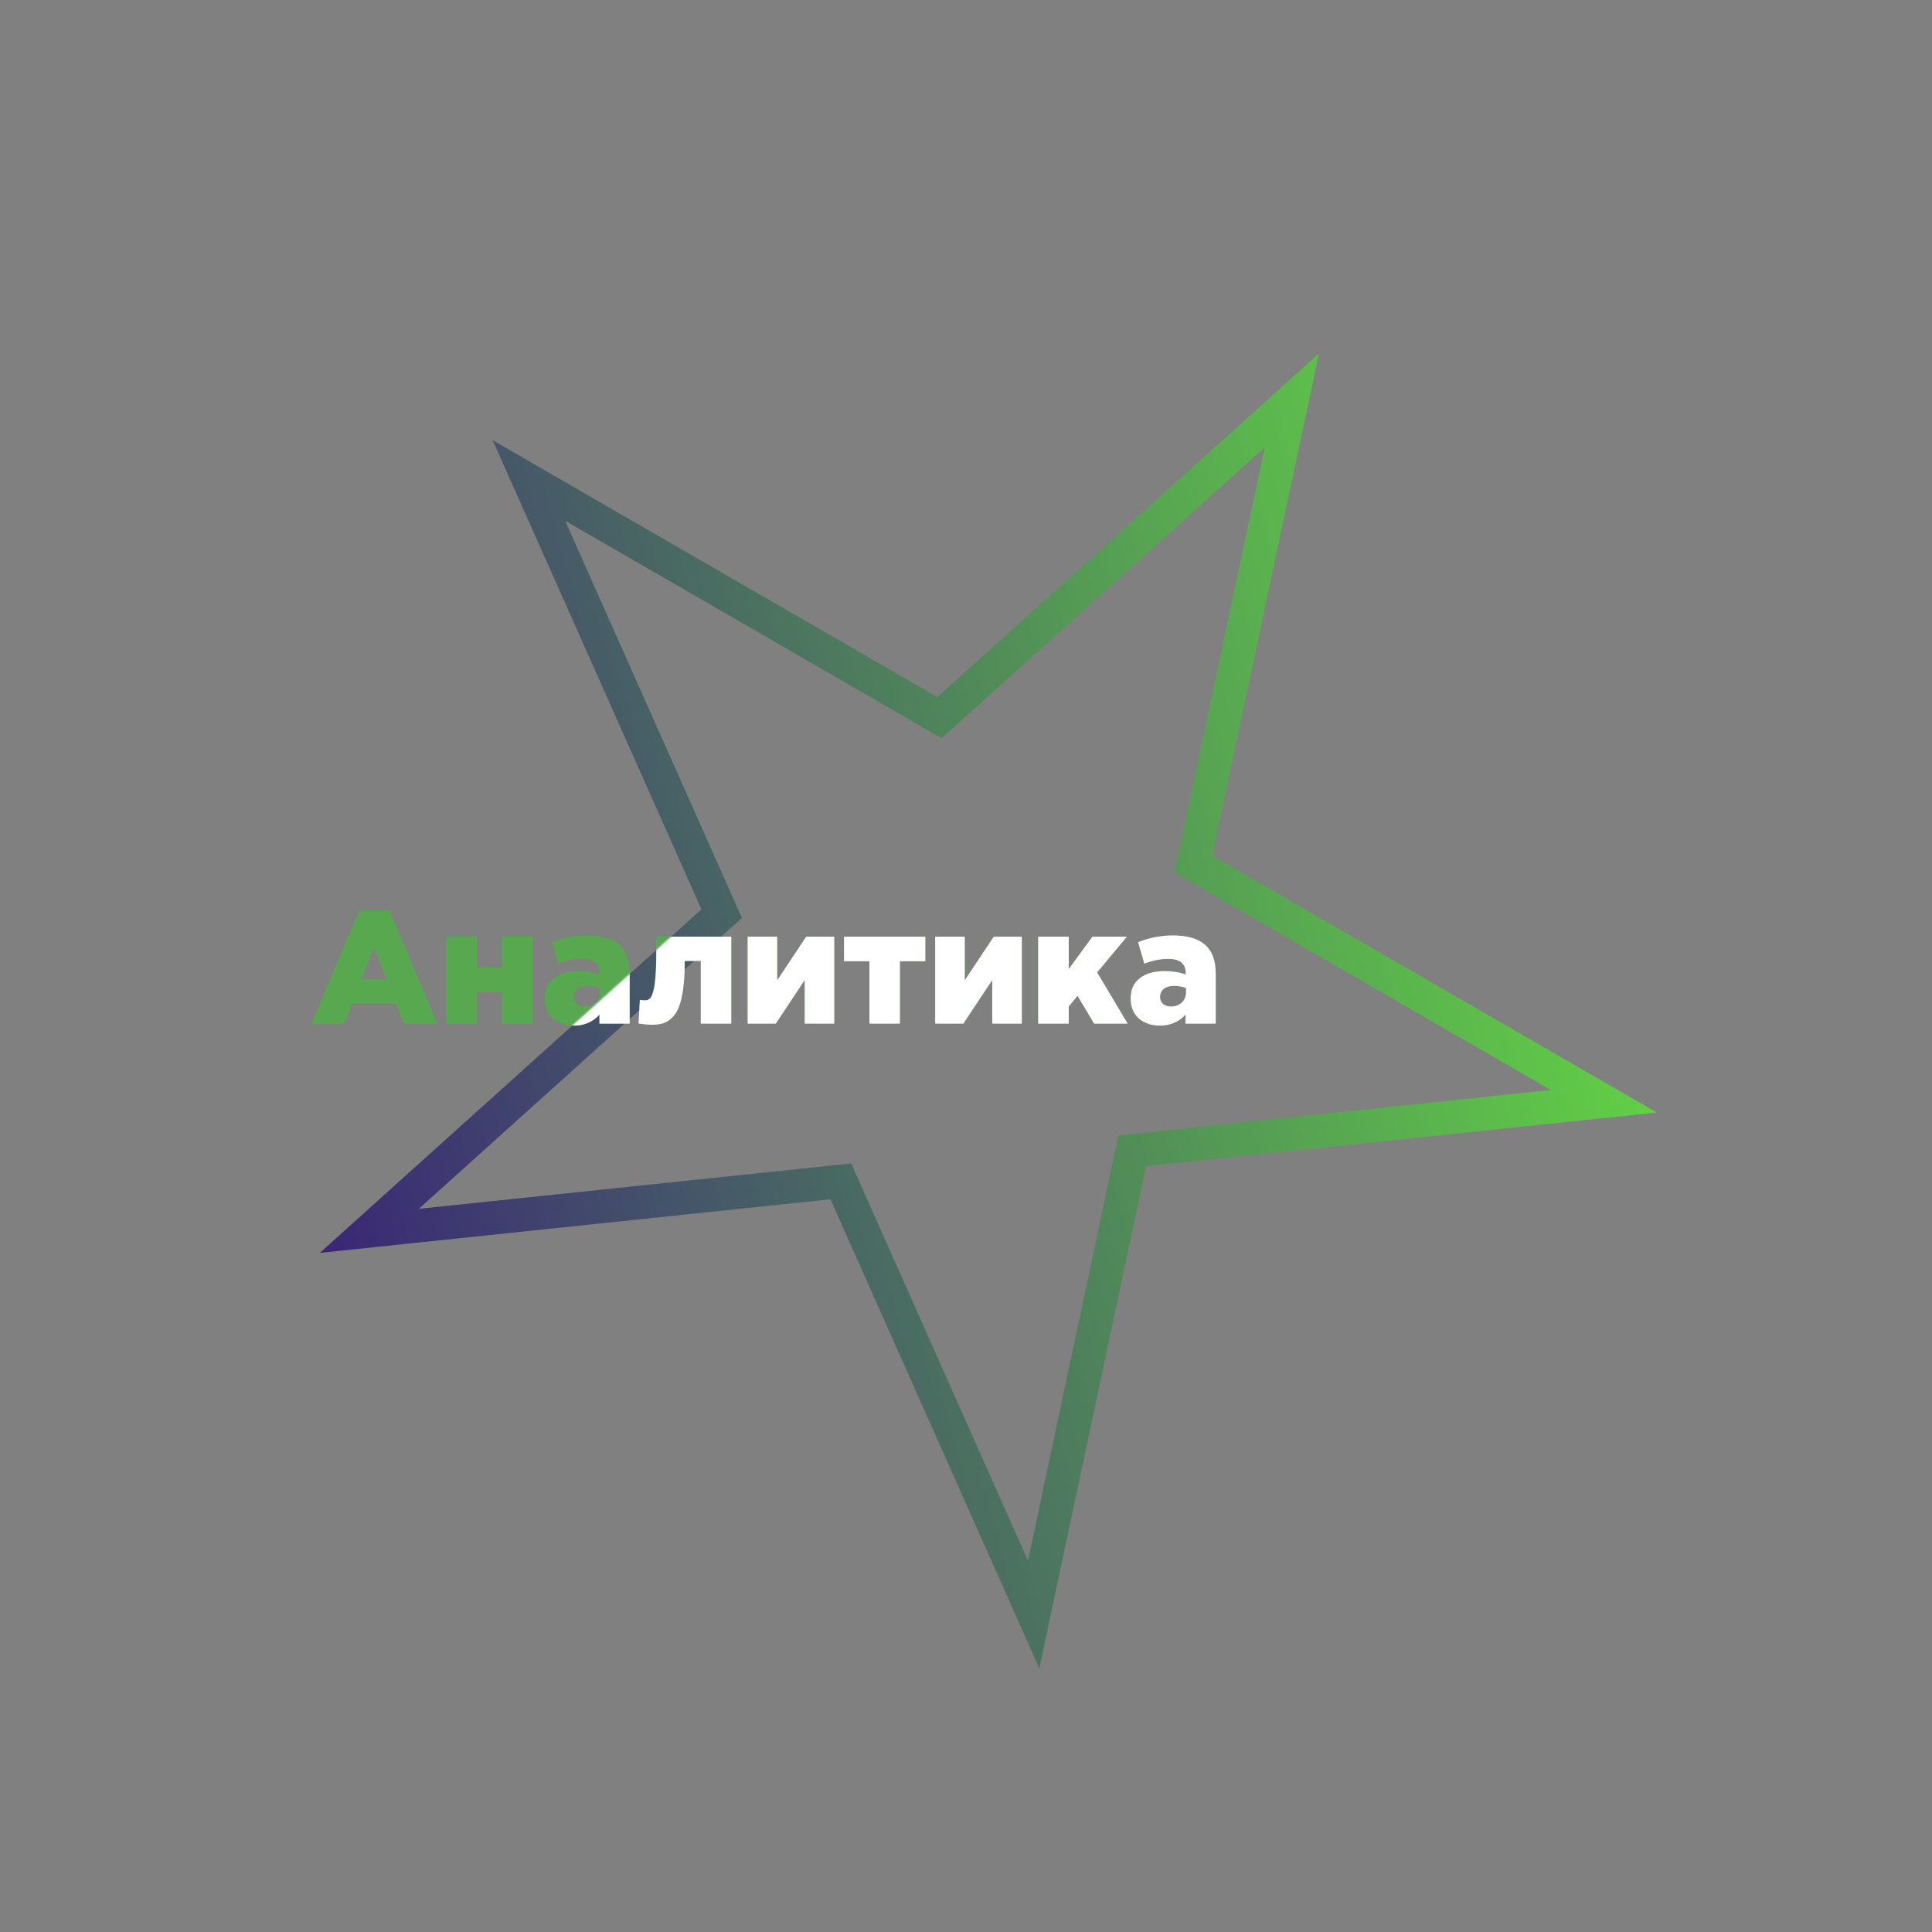 <svg width="1154" height="1154" viewBox="0 0 1154 1154" fill="none" xmlns="http://www.w3.org/2000/svg">
<rect x="0" y="0" width="1154" height="1154" fill="#808080" stroke="none"/>
<path d="M771.646 239.149L714.241 509.055L712.73 516.161L719.022 519.794L957.978 657.795L683.544 686.605L676.318 687.364L674.806 694.47L617.402 964.375L505.197 712.276L502.242 705.638L495.017 706.397L220.583 735.207L425.67 550.591L431.07 545.73L428.116 539.092L315.911 286.993L554.867 424.993L561.159 428.626L566.558 423.766L771.646 239.149Z" stroke="url(#paint0_linear_269_15)" stroke-width="20"/>
<path d="M186.031 611.438L214.672 543.75H232.625L261.219 611.438H241.25L236.328 599.438H210.406L205.625 611.438H186.031ZM215.891 584.953H230.984L223.484 565.828L215.891 584.953ZM266.656 611.438V559.5H284.938V577.922H299.891V559.5H318.125V611.438H299.891V592.641H284.938V611.438H266.656ZM325.297 596.344C325.297 591.094 327.125 587.062 330.781 584.25C334.438 581.438 339.391 580.031 345.641 580.031C350.297 580.031 354.469 580.703 358.156 582.047V581.203C358.156 575.578 354.688 572.766 347.75 572.766C343 572.766 338.234 573.719 333.453 575.625L329.703 562.781C336.297 560.094 343.312 558.75 350.75 558.75C359.719 558.75 366.312 560.859 370.531 565.078C374.25 568.703 376.109 574.203 376.109 581.578V611.438H358.062V606.047C354.094 610.422 349 612.609 342.781 612.609C337.656 612.609 333.453 611.188 330.172 608.344C326.922 605.469 325.297 601.469 325.297 596.344ZM342.875 595.5C342.875 597.25 343.469 598.641 344.656 599.672C345.844 600.672 347.391 601.172 349.297 601.172C351.984 601.172 354.156 600.391 355.812 598.828C357.5 597.266 358.344 595.203 358.344 592.641V590.203C356.219 589.328 353.844 588.891 351.219 588.891C348.594 588.891 346.547 589.484 345.078 590.672C343.609 591.859 342.875 593.469 342.875 595.5ZM381.406 611.344L382.203 597.234C383.547 597.422 384.531 597.516 385.156 597.516C385.719 597.516 386.188 597.469 386.562 597.375C386.969 597.281 387.422 597.031 387.922 596.625C388.453 596.219 388.891 595.641 389.234 594.891C389.578 594.141 389.938 593.078 390.312 591.703C390.688 590.328 390.984 588.672 391.203 586.734C391.453 584.797 391.641 582.375 391.766 579.469C391.922 576.531 392 573.203 392 569.484V559.5H436.812V611.438H418.578V573.984H408.969V575.344C408.969 581.469 408.641 586.766 407.984 591.234C407.328 595.672 406.453 599.219 405.359 601.875C404.266 604.531 402.844 606.641 401.094 608.203C399.375 609.734 397.609 610.766 395.797 611.297C394.016 611.828 391.922 612.094 389.516 612.094C387.047 612.094 384.344 611.844 381.406 611.344ZM446.562 611.438V559.5H464.234V585.516L481.531 559.5H498.312V611.438H480.641V585.422L463.391 611.438H446.562ZM504.125 574.172V559.5H552.734V574.172H537.547V611.438H519.312V574.172H504.125ZM558.594 611.438V559.5H576.266V585.516L593.562 559.5H610.344V611.438H592.672V585.422L575.422 611.438H558.594ZM620.094 611.438V559.5H638.375V578.812L652.484 559.5H673.109L655.344 580.828L673.578 611.438H653.516L643.625 594.844L638.375 601.172V611.438H620.094ZM675.359 596.344C675.359 591.094 677.188 587.062 680.844 584.25C684.5 581.438 689.453 580.031 695.703 580.031C700.359 580.031 704.531 580.703 708.219 582.047V581.203C708.219 575.578 704.75 572.766 697.812 572.766C693.062 572.766 688.297 573.719 683.516 575.625L679.766 562.781C686.359 560.094 693.375 558.75 700.812 558.75C709.781 558.75 716.375 560.859 720.594 565.078C724.312 568.703 726.172 574.203 726.172 581.578V611.438H708.125V606.047C704.156 610.422 699.062 612.609 692.844 612.609C687.719 612.609 683.516 611.188 680.234 608.344C676.984 605.469 675.359 601.469 675.359 596.344ZM692.938 595.5C692.938 597.25 693.531 598.641 694.719 599.672C695.906 600.672 697.453 601.172 699.359 601.172C702.047 601.172 704.219 600.391 705.875 598.828C707.562 597.266 708.406 595.203 708.406 592.641V590.203C706.281 589.328 703.906 588.891 701.281 588.891C698.656 588.891 696.609 589.484 695.141 590.672C693.672 591.859 692.938 593.469 692.938 595.5Z" fill="#58A850"/>
<mask id="mask0_269_15" style="mask-type:alpha" maskUnits="userSpaceOnUse" x="191" y="211" width="799" height="786">
<path d="M787.83 211.126L724.023 511.135L989.63 664.527L684.588 696.551L620.78 996.559L496.061 716.342L191.018 748.366L418.98 543.158L294.26 262.941L559.868 416.333L787.83 211.126Z" fill="black"/>
</mask>
<g mask="url(#mask0_269_15)">
<path d="M186.031 611.438L214.672 543.75H232.625L261.219 611.438H241.25L236.328 599.438H210.406L205.625 611.438H186.031ZM215.891 584.953H230.984L223.484 565.828L215.891 584.953ZM266.656 611.438V559.5H284.938V577.922H299.891V559.5H318.125V611.438H299.891V592.641H284.938V611.438H266.656ZM325.297 596.344C325.297 591.094 327.125 587.062 330.781 584.25C334.438 581.438 339.391 580.031 345.641 580.031C350.297 580.031 354.469 580.703 358.156 582.047V581.203C358.156 575.578 354.688 572.766 347.75 572.766C343 572.766 338.234 573.719 333.453 575.625L329.703 562.781C336.297 560.094 343.312 558.75 350.75 558.75C359.719 558.75 366.312 560.859 370.531 565.078C374.25 568.703 376.109 574.203 376.109 581.578V611.438H358.062V606.047C354.094 610.422 349 612.609 342.781 612.609C337.656 612.609 333.453 611.188 330.172 608.344C326.922 605.469 325.297 601.469 325.297 596.344ZM342.875 595.5C342.875 597.25 343.469 598.641 344.656 599.672C345.844 600.672 347.391 601.172 349.297 601.172C351.984 601.172 354.156 600.391 355.812 598.828C357.5 597.266 358.344 595.203 358.344 592.641V590.203C356.219 589.328 353.844 588.891 351.219 588.891C348.594 588.891 346.547 589.484 345.078 590.672C343.609 591.859 342.875 593.469 342.875 595.5ZM381.406 611.344L382.203 597.234C383.547 597.422 384.531 597.516 385.156 597.516C385.719 597.516 386.188 597.469 386.562 597.375C386.969 597.281 387.422 597.031 387.922 596.625C388.453 596.219 388.891 595.641 389.234 594.891C389.578 594.141 389.938 593.078 390.312 591.703C390.688 590.328 390.984 588.672 391.203 586.734C391.453 584.797 391.641 582.375 391.766 579.469C391.922 576.531 392 573.203 392 569.484V559.5H436.812V611.438H418.578V573.984H408.969V575.344C408.969 581.469 408.641 586.766 407.984 591.234C407.328 595.672 406.453 599.219 405.359 601.875C404.266 604.531 402.844 606.641 401.094 608.203C399.375 609.734 397.609 610.766 395.797 611.297C394.016 611.828 391.922 612.094 389.516 612.094C387.047 612.094 384.344 611.844 381.406 611.344ZM446.562 611.438V559.5H464.234V585.516L481.531 559.5H498.312V611.438H480.641V585.422L463.391 611.438H446.562ZM504.125 574.172V559.5H552.734V574.172H537.547V611.438H519.312V574.172H504.125ZM558.594 611.438V559.5H576.266V585.516L593.562 559.5H610.344V611.438H592.672V585.422L575.422 611.438H558.594ZM620.094 611.438V559.5H638.375V578.812L652.484 559.5H673.109L655.344 580.828L673.578 611.438H653.516L643.625 594.844L638.375 601.172V611.438H620.094ZM675.359 596.344C675.359 591.094 677.188 587.062 680.844 584.25C684.5 581.438 689.453 580.031 695.703 580.031C700.359 580.031 704.531 580.703 708.219 582.047V581.203C708.219 575.578 704.75 572.766 697.812 572.766C693.062 572.766 688.297 573.719 683.516 575.625L679.766 562.781C686.359 560.094 693.375 558.75 700.812 558.75C709.781 558.75 716.375 560.859 720.594 565.078C724.312 568.703 726.172 574.203 726.172 581.578V611.438H708.125V606.047C704.156 610.422 699.062 612.609 692.844 612.609C687.719 612.609 683.516 611.188 680.234 608.344C676.984 605.469 675.359 601.469 675.359 596.344ZM692.938 595.5C692.938 597.25 693.531 598.641 694.719 599.672C695.906 600.672 697.453 601.172 699.359 601.172C702.047 601.172 704.219 600.391 705.875 598.828C707.562 597.266 708.406 595.203 708.406 592.641V590.203C706.281 589.328 703.906 588.891 701.281 588.891C698.656 588.891 696.609 589.484 695.141 590.672C693.672 591.859 692.938 593.469 692.938 595.5Z" fill="white"/>
</g>
<defs>
<linearGradient id="paint0_linear_269_15" x1="1153.41" y1="422.252" x2="-6.79761e-05" y2="731.156" gradientUnits="userSpaceOnUse">
<stop stop-color="#6CFF38"/>
<stop offset="1" stop-color="#310081"/>
</linearGradient>
</defs>
</svg>
